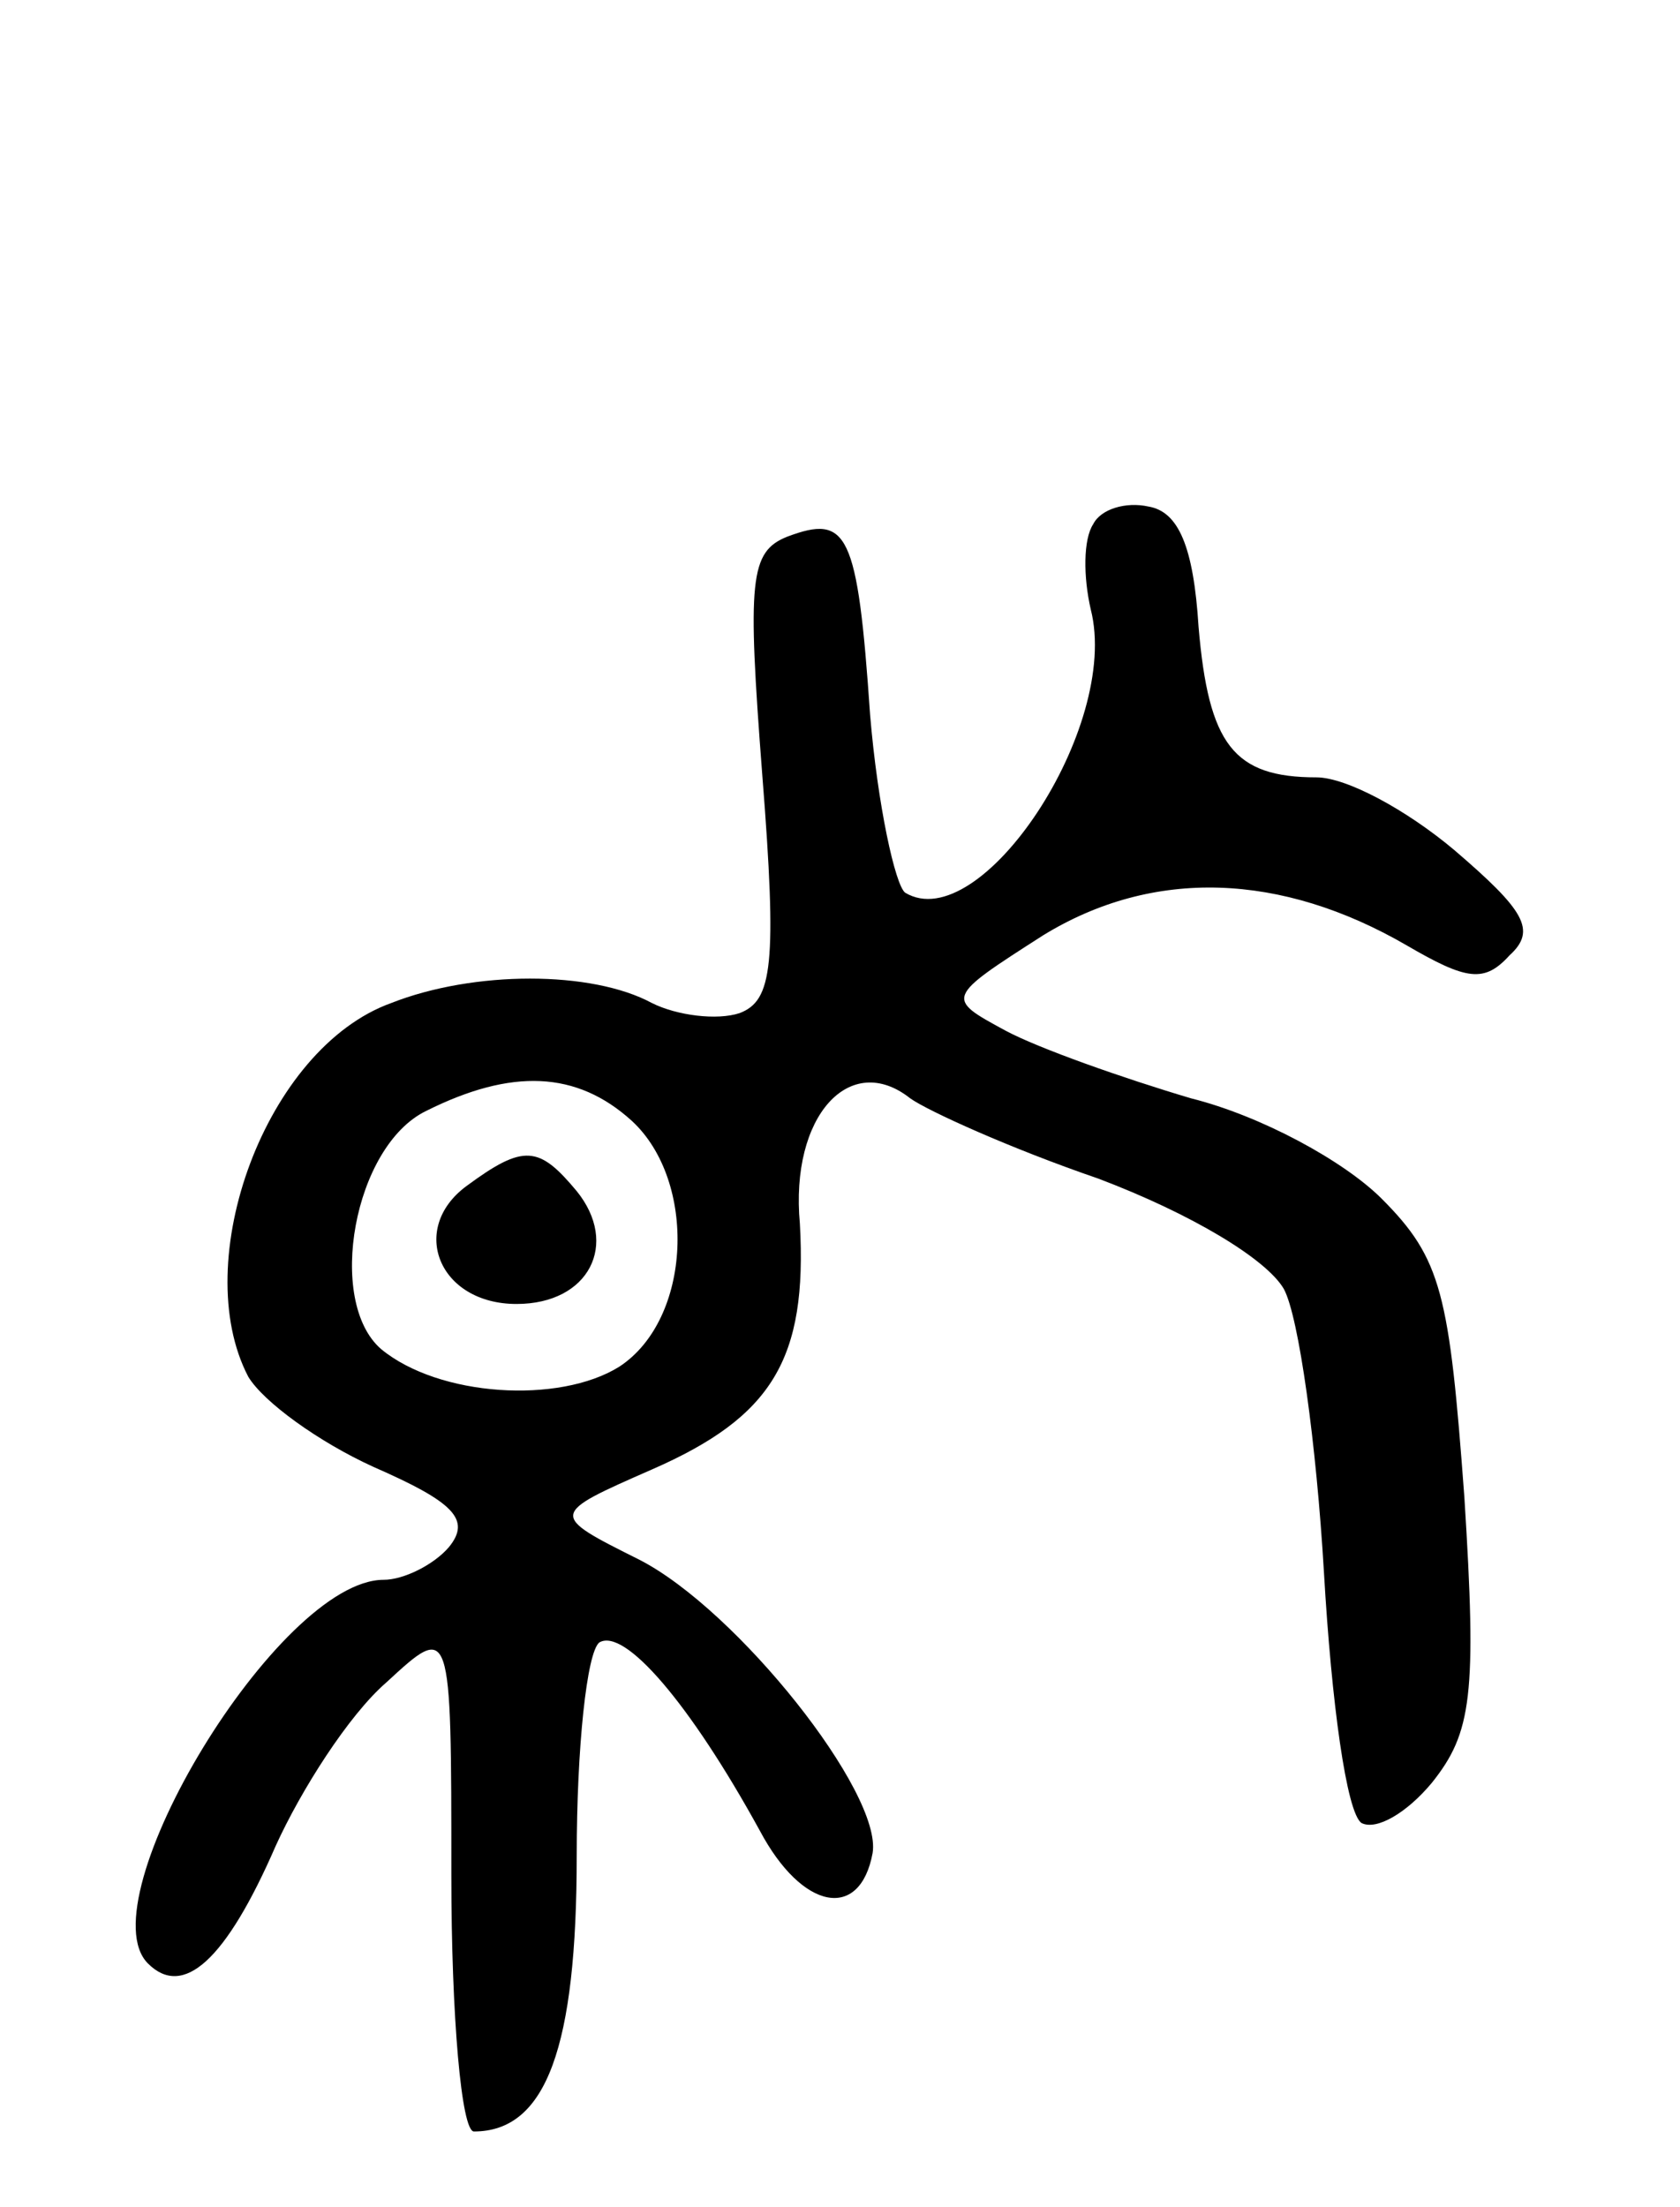 <svg version="1.0" xmlns="http://www.w3.org/2000/svg"
 width="67pt" height="88pt" viewBox="0 0 67 88"
 preserveAspectRatio="xMidYMid meet">
<g transform="translate(0,88) scale(0.1,-0.1)"
fill="#000000" stroke="none">
<path d="M436 671 c-4 -6 -4 -21 -1 -34 12 -47 -44 -131 -74 -113 -4 3 -11 35
-14 71 -5 73 -9 80 -33 71 -15 -6 -16 -17 -10 -95 6 -76 4 -90 -9 -95 -9 -3
-25 -1 -35 4 -24 13 -71 13 -104 0 -50 -18 -81 -103 -57 -149 6 -10 28 -26 50
-36 32 -14 39 -21 30 -32 -6 -7 -18 -13 -26 -13 -42 0 -119 -128 -94 -153 14
-14 31 1 51 47 10 22 29 52 44 65 26 24 26 24 26 -77 0 -56 4 -102 9 -102 29
0 41 34 41 110 0 43 4 81 9 85 10 6 36 -24 64 -75 17 -32 40 -36 45 -9 4 24
-54 97 -93 117 -36 18 -36 18 5 36 48 21 62 44 59 98 -4 43 20 69 44 50 7 -5
40 -20 75 -32 37 -14 67 -32 74 -44 6 -11 13 -62 16 -113 3 -52 9 -96 15 -100
6 -3 18 4 28 16 16 20 18 35 13 114 -6 81 -9 95 -33 119 -15 15 -48 33 -76 40
-27 8 -61 20 -74 27 -24 13 -24 13 15 38 44 27 95 25 145 -4 24 -14 31 -15 41
-4 11 10 6 18 -22 42 -19 16 -43 29 -55 29 -33 0 -43 13 -47 60 -2 32 -8 46
-20 48 -9 2 -19 -1 -22 -7z m-184 -238 c26 -24 24 -79 -5 -98 -24 -15 -72 -12
-95 7 -22 19 -11 81 18 95 34 17 60 16 82 -4z"/>
<path d="M186 407 c-23 -17 -11 -47 20 -47 29 0 41 24 24 45 -15 18 -21 19
-44 2z"/>
</g>
</svg>
